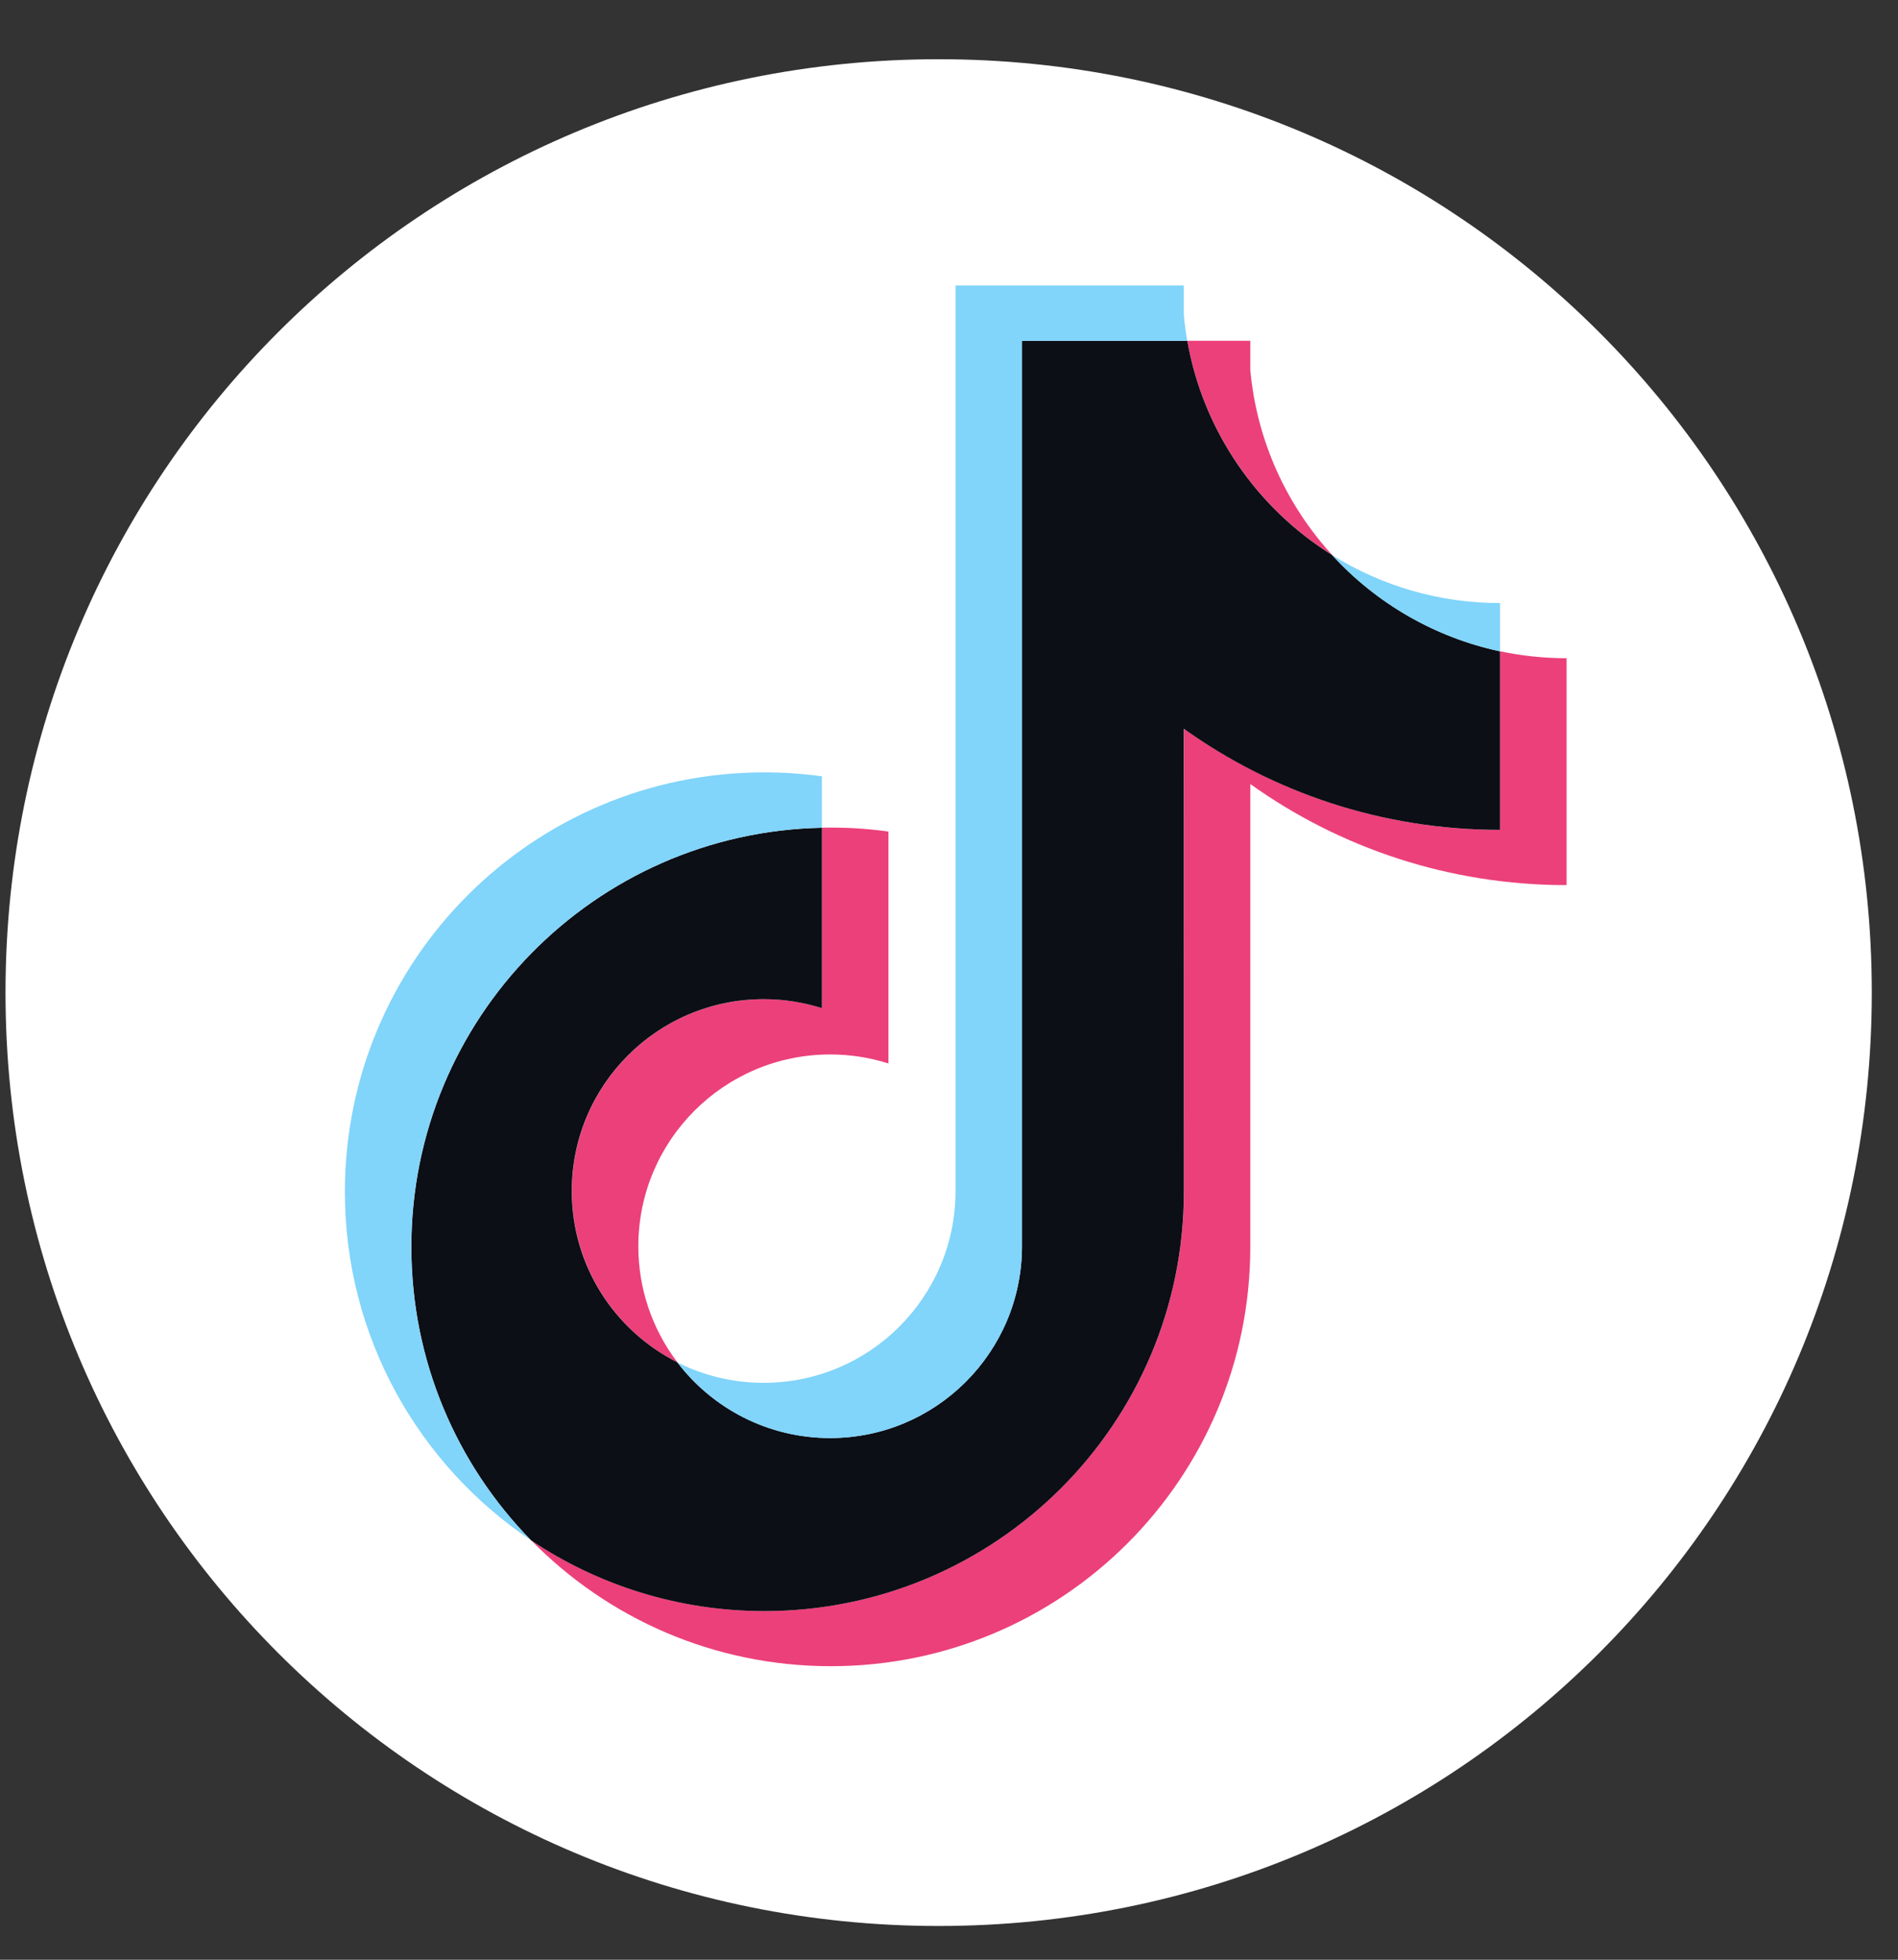<svg width="31" height="32" viewBox="0 0 31 32" fill="none" xmlns="http://www.w3.org/2000/svg">
<rect x="0" y="0" width="31" height="32" fill="#333333" stroke="none"/>
<path d="M15.331 0.967C6.89 0.967 0.09 7.767 0.09 16.208C0.09 24.649 6.89 31.449 15.331 31.449C23.771 31.449 30.572 24.649 30.572 16.208C30.572 7.767 23.771 0.967 15.331 0.967Z" fill="white"/>
<path fill-rule="evenodd" clip-rule="evenodd" d="M20.421 12.802C21.877 13.842 23.661 14.453 25.587 14.453V10.748C25.222 10.748 24.859 10.71 24.502 10.635V13.551C22.576 13.551 20.794 12.938 19.337 11.899V19.459C19.337 23.24 16.269 26.306 12.486 26.306C11.074 26.306 9.762 25.879 8.672 25.148C9.916 26.419 11.651 27.207 13.57 27.207C17.354 27.207 20.421 24.142 20.421 20.36V12.802ZM21.76 9.064C21.016 8.252 20.527 7.202 20.421 6.041V5.564H19.393C19.652 7.04 20.535 8.3 21.76 9.064ZM11.065 22.246C10.649 21.701 10.425 21.035 10.426 20.35C10.426 18.62 11.829 17.218 13.56 17.218C13.882 17.218 14.203 17.267 14.511 17.365V13.578C14.151 13.528 13.789 13.507 13.426 13.515V16.462C13.118 16.364 12.798 16.315 12.475 16.315C10.744 16.315 9.341 17.718 9.341 19.448C9.342 20.672 10.043 21.731 11.065 22.246Z" fill="#EC407A"/>
<path fill-rule="evenodd" clip-rule="evenodd" d="M19.335 11.899C20.79 12.939 22.574 13.551 24.5 13.551V10.635C23.425 10.405 22.473 9.844 21.757 9.063C20.533 8.3 19.651 7.04 19.392 5.564H16.692V20.36C16.685 22.085 15.285 23.481 13.558 23.481C12.54 23.481 11.636 22.996 11.063 22.245C10.04 21.73 9.339 20.671 9.339 19.448C9.339 17.718 10.742 16.315 12.473 16.315C12.805 16.315 13.125 16.367 13.425 16.462V13.516C9.708 13.592 6.719 16.628 6.719 20.361C6.719 22.225 7.463 23.915 8.671 25.149C9.761 25.88 11.074 26.307 12.485 26.307C16.269 26.307 19.336 23.241 19.336 19.46L19.335 11.899Z" fill="#0C0F15"/>
<path fill-rule="evenodd" clip-rule="evenodd" d="M24.5 10.636V9.847C23.53 9.849 22.581 9.577 21.758 9.064C22.486 9.861 23.444 10.41 24.5 10.636ZM19.391 5.565C19.366 5.423 19.348 5.282 19.335 5.139V4.662H15.607V19.459C15.601 21.183 14.2 22.58 12.473 22.58C11.966 22.58 11.487 22.46 11.063 22.246C11.636 22.997 12.54 23.482 13.558 23.482C15.285 23.482 16.686 22.085 16.692 20.36V5.565H19.391ZM13.424 13.516V12.676C13.113 12.634 12.799 12.612 12.484 12.612C8.699 12.612 5.633 15.678 5.633 19.46C5.633 21.831 6.838 23.92 8.67 25.149C7.462 23.915 6.717 22.225 6.717 20.361C6.717 16.628 9.707 13.592 13.424 13.516Z" fill="#81D4FA"/>
</svg>
